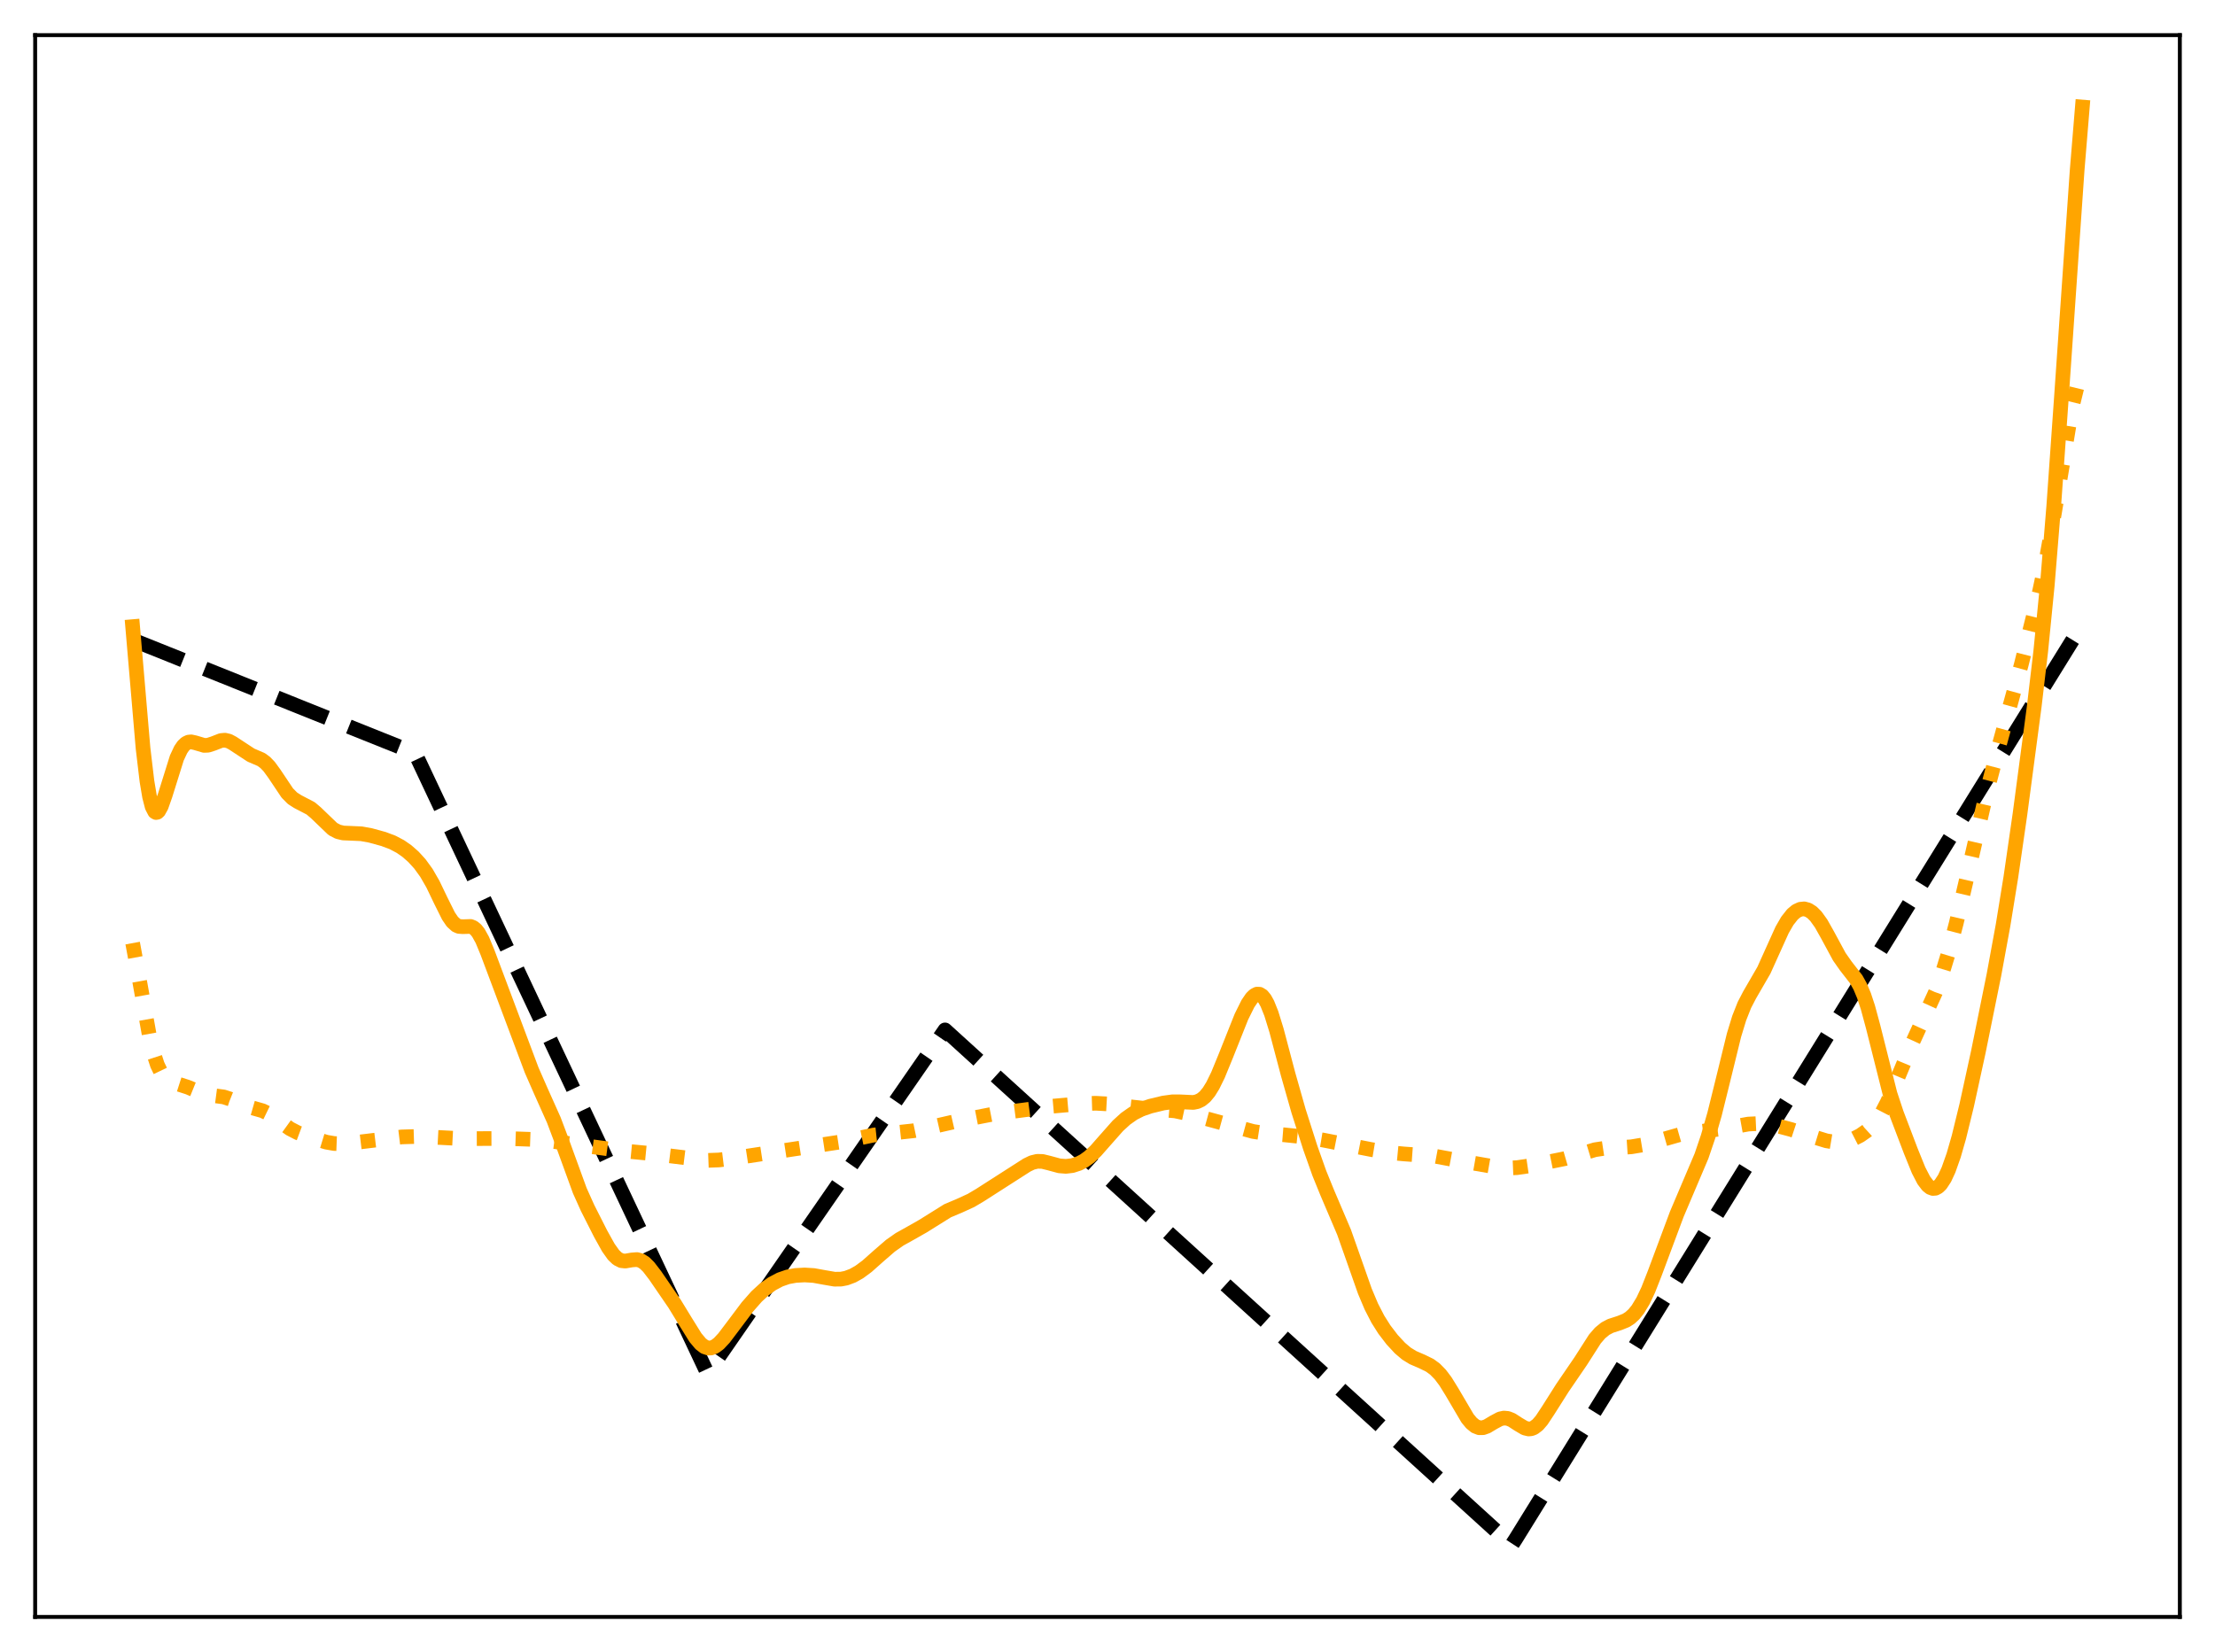 <?xml version="1.0" encoding="utf-8" standalone="no"?>
<!DOCTYPE svg PUBLIC "-//W3C//DTD SVG 1.1//EN"
  "http://www.w3.org/Graphics/SVG/1.1/DTD/svg11.dtd">
<svg xmlns:xlink="http://www.w3.org/1999/xlink" width="453.6pt" height="338.4pt" viewBox="0 0 453.6 338.4" xmlns="http://www.w3.org/2000/svg" version="1.1">
 <defs>
  <style type="text/css">*{stroke-linejoin: round; stroke-linecap: butt}</style>
 </defs>
 <g id="figure_1">
  <g id="patch_1">
   <path d="M 0 338.4 
L 453.6 338.4 
L 453.6 0 
L 0 0 
z
" style="fill: #ffffff"/>
  </g>
  <g id="axes_1">
   <g id="patch_2">
    <path d="M 7.2 331.2 
L 446.4 331.2 
L 446.4 7.2 
L 7.2 7.2 
z
" style="fill: #ffffff"/>
   </g>
   <g id="matplotlib.axis_1"/>
   <g id="matplotlib.axis_2"/>
   <g id="line2d_1">
    <path d="M 27.164 131.072 
L 84.925 154.237 
L 85.457 155.231 
L 144.816 281.179 
L 145.082 280.971 
L 193.527 210.958 
L 309.583 316.473 
L 310.381 315.249 
L 426.436 127.877 
L 426.436 127.877 
" clip-path="url(#p5dd5cc6cc7)" style="fill: none; stroke-dasharray: 11.1,4.8; stroke-dashoffset: 0; stroke: #000000; stroke-width: 3"/>
   </g>
   <g id="line2d_2">
    <path d="M 27.164 193.178 
L 28.228 198.95 
L 30.624 212.324 
L 31.423 215.641 
L 32.221 218.101 
L 33.02 219.763 
L 33.818 220.788 
L 34.617 221.376 
L 35.681 221.797 
L 38.343 222.653 
L 42.07 224.165 
L 43.667 224.407 
L 45.796 224.688 
L 47.127 225.119 
L 51.652 226.917 
L 53.782 227.527 
L 55.113 228.176 
L 56.71 229.279 
L 59.372 231.197 
L 60.969 232.022 
L 63.098 232.814 
L 66.825 233.952 
L 68.422 234.23 
L 70.019 234.29 
L 72.148 234.104 
L 82.263 232.881 
L 85.191 232.789 
L 88.652 232.924 
L 94.508 233.232 
L 103.824 233.2 
L 109.946 233.416 
L 113.407 233.812 
L 127.248 235.695 
L 133.104 236.259 
L 144.816 237.692 
L 147.212 237.602 
L 150.14 237.248 
L 172.233 233.893 
L 178.887 232.502 
L 182.348 232.133 
L 187.139 231.613 
L 189.801 231.056 
L 195.923 229.656 
L 203.642 228.15 
L 215.62 226.577 
L 221.21 226.087 
L 224.404 225.983 
L 226.8 226.117 
L 230.26 226.575 
L 233.721 226.955 
L 240.641 227.55 
L 243.303 228.124 
L 248.627 229.575 
L 256.612 231.762 
L 259.008 232.133 
L 263.001 232.451 
L 266.993 232.866 
L 270.986 233.529 
L 280.835 235.468 
L 284.561 236.087 
L 287.489 236.365 
L 293.878 236.824 
L 297.871 237.569 
L 306.655 239.106 
L 308.784 239.254 
L 310.647 239.176 
L 313.043 238.829 
L 320.496 237.322 
L 322.892 236.63 
L 326.618 235.504 
L 328.481 235.221 
L 331.143 235.092 
L 334.071 234.903 
L 336.467 234.503 
L 338.863 233.87 
L 343.92 232.424 
L 346.582 232.003 
L 353.236 231.111 
L 358.028 230.247 
L 360.157 230.144 
L 362.02 230.274 
L 364.15 230.654 
L 366.812 231.366 
L 370.804 232.687 
L 373.999 233.672 
L 375.596 233.937 
L 376.927 233.944 
L 378.257 233.723 
L 379.588 233.268 
L 380.919 232.586 
L 382.25 231.658 
L 383.315 230.685 
L 384.38 229.423 
L 385.444 227.788 
L 386.509 225.737 
L 387.84 222.678 
L 391.567 213.736 
L 396.358 203.263 
L 397.689 199.545 
L 399.02 195.171 
L 400.617 189.078 
L 402.746 179.96 
L 406.739 162.662 
L 408.868 154.581 
L 413.926 136.13 
L 417.652 121.233 
L 418.983 114.972 
L 420.314 107.5 
L 424.307 83.499 
L 425.372 79.155 
L 426.17 76.743 
L 426.436 76.088 
L 426.436 76.088 
" clip-path="url(#p5dd5cc6cc7)" style="fill: none; stroke-dasharray: 3,4.95; stroke-dashoffset: 0; stroke: #ffa500; stroke-width: 3"/>
   </g>
   <g id="line2d_3">
    <path d="M 27.164 128.358 
L 29.293 153.269 
L 30.092 159.999 
L 30.624 163.172 
L 31.156 165.245 
L 31.689 166.274 
L 31.955 166.432 
L 32.221 166.379 
L 32.487 166.136 
L 33.02 165.176 
L 33.818 162.911 
L 36.214 155.248 
L 37.012 153.546 
L 37.545 152.769 
L 38.077 152.267 
L 38.609 152.012 
L 39.142 151.958 
L 39.94 152.129 
L 41.804 152.681 
L 42.602 152.649 
L 43.667 152.308 
L 45.264 151.686 
L 46.063 151.613 
L 46.861 151.8 
L 47.66 152.227 
L 51.386 154.673 
L 53.516 155.589 
L 54.314 156.18 
L 55.113 157.009 
L 56.177 158.466 
L 58.839 162.443 
L 59.904 163.514 
L 60.969 164.197 
L 63.631 165.583 
L 64.695 166.488 
L 68.156 169.814 
L 69.22 170.368 
L 70.285 170.625 
L 71.882 170.69 
L 74.012 170.786 
L 75.875 171.127 
L 78.537 171.858 
L 80.4 172.559 
L 81.997 173.401 
L 83.328 174.328 
L 84.659 175.497 
L 85.99 176.956 
L 87.321 178.791 
L 88.652 181.101 
L 90.249 184.427 
L 91.846 187.636 
L 92.644 188.805 
L 93.443 189.526 
L 93.975 189.757 
L 94.774 189.818 
L 96.371 189.766 
L 96.903 189.979 
L 97.436 190.407 
L 97.968 191.074 
L 98.767 192.514 
L 99.831 195.081 
L 108.881 219.206 
L 110.745 223.46 
L 113.407 229.406 
L 115.004 233.637 
L 118.73 243.877 
L 120.327 247.434 
L 122.989 252.692 
L 124.586 255.563 
L 125.651 257.061 
L 126.449 257.82 
L 127.248 258.225 
L 128.047 258.312 
L 129.377 258.082 
L 130.442 257.998 
L 131.241 258.21 
L 132.039 258.724 
L 132.838 259.516 
L 134.169 261.249 
L 138.161 267.073 
L 140.291 270.558 
L 142.42 273.986 
L 143.485 275.258 
L 144.284 275.868 
L 145.082 276.133 
L 145.615 276.112 
L 146.413 275.801 
L 147.212 275.198 
L 148.276 274.058 
L 150.14 271.593 
L 153.068 267.689 
L 154.931 265.572 
L 156.528 264.1 
L 158.125 262.952 
L 159.722 262.105 
L 161.319 261.55 
L 162.916 261.255 
L 164.78 261.153 
L 166.643 261.268 
L 168.772 261.655 
L 170.902 262.022 
L 172.233 262.007 
L 173.297 261.8 
L 174.628 261.3 
L 175.959 260.554 
L 177.556 259.374 
L 179.952 257.243 
L 182.348 255.169 
L 184.211 253.858 
L 186.34 252.671 
L 189.002 251.158 
L 194.06 248 
L 196.455 246.99 
L 198.851 245.894 
L 200.714 244.788 
L 210.297 238.645 
L 211.361 238.132 
L 212.426 237.874 
L 213.491 237.904 
L 214.822 238.231 
L 216.951 238.807 
L 218.282 238.911 
L 219.613 238.752 
L 220.944 238.318 
L 222.009 237.755 
L 223.073 236.982 
L 224.404 235.729 
L 226.268 233.607 
L 228.929 230.6 
L 230.527 229.144 
L 232.124 228.023 
L 233.721 227.219 
L 235.584 226.578 
L 238.246 225.938 
L 240.109 225.686 
L 241.706 225.692 
L 244.368 225.818 
L 245.167 225.656 
L 245.965 225.279 
L 246.764 224.627 
L 247.562 223.658 
L 248.361 222.367 
L 249.425 220.197 
L 251.023 216.301 
L 254.217 208.28 
L 255.548 205.592 
L 256.346 204.42 
L 256.879 203.899 
L 257.411 203.631 
L 257.943 203.65 
L 258.476 203.978 
L 259.008 204.628 
L 259.54 205.595 
L 260.339 207.586 
L 261.404 211.036 
L 263.799 220.09 
L 265.929 227.585 
L 268.324 235.087 
L 270.188 240.341 
L 271.785 244.271 
L 275.245 252.393 
L 277.108 257.67 
L 279.504 264.479 
L 280.835 267.634 
L 282.166 270.217 
L 283.497 272.324 
L 285.094 274.412 
L 286.691 276.133 
L 288.022 277.262 
L 289.353 278.082 
L 291.216 278.886 
L 292.813 279.668 
L 293.878 280.452 
L 294.943 281.538 
L 296.007 282.947 
L 297.338 285.099 
L 300.532 290.528 
L 301.331 291.488 
L 302.129 292.14 
L 302.928 292.452 
L 303.727 292.437 
L 304.525 292.152 
L 305.856 291.352 
L 307.187 290.641 
L 307.985 290.465 
L 308.784 290.541 
L 309.583 290.859 
L 310.913 291.722 
L 312.244 292.511 
L 313.043 292.704 
L 313.575 292.656 
L 314.108 292.45 
L 314.906 291.844 
L 315.705 290.919 
L 317.036 288.907 
L 319.964 284.285 
L 323.69 278.834 
L 326.618 274.258 
L 327.683 273.028 
L 328.748 272.156 
L 329.812 271.594 
L 331.676 270.992 
L 333.007 270.455 
L 333.805 269.938 
L 334.604 269.206 
L 335.402 268.218 
L 336.467 266.462 
L 337.532 264.211 
L 338.863 260.821 
L 343.388 248.697 
L 348.445 236.792 
L 349.776 232.866 
L 351.107 228.247 
L 352.704 221.804 
L 355.1 212.027 
L 356.164 208.544 
L 357.229 205.849 
L 358.294 203.803 
L 361.222 198.744 
L 362.819 195.201 
L 364.948 190.487 
L 366.013 188.638 
L 367.078 187.287 
L 367.876 186.618 
L 368.675 186.245 
L 369.473 186.164 
L 370.272 186.377 
L 371.071 186.884 
L 371.869 187.68 
L 372.934 189.161 
L 374.265 191.527 
L 376.66 195.96 
L 377.991 197.856 
L 380.121 200.593 
L 380.919 202.031 
L 381.718 203.929 
L 382.516 206.344 
L 383.581 210.286 
L 387.041 224.042 
L 388.372 228.063 
L 391.3 235.756 
L 392.897 239.701 
L 393.962 241.761 
L 394.761 242.814 
L 395.293 243.241 
L 395.825 243.436 
L 396.358 243.393 
L 396.89 243.109 
L 397.423 242.589 
L 398.221 241.372 
L 399.02 239.652 
L 400.084 236.645 
L 401.149 232.939 
L 402.746 226.417 
L 405.142 215.429 
L 408.336 199.66 
L 410.199 189.497 
L 411.796 179.659 
L 413.66 166.761 
L 416.588 144.661 
L 417.919 133.362 
L 419.249 119.924 
L 420.58 103.627 
L 422.177 80.976 
L 425.372 34.834 
L 426.436 21.927 
L 426.436 21.927 
" clip-path="url(#p5dd5cc6cc7)" style="fill: none; stroke: #ffa500; stroke-width: 3; stroke-linecap: square"/>
   </g>
   <g id="patch_3">
    <path d="M 7.2 331.2 
L 7.2 7.2 
" style="fill: none; stroke: #000000; stroke-width: 0.8; stroke-linejoin: miter; stroke-linecap: square"/>
   </g>
   <g id="patch_4">
    <path d="M 446.4 331.2 
L 446.4 7.2 
" style="fill: none; stroke: #000000; stroke-width: 0.8; stroke-linejoin: miter; stroke-linecap: square"/>
   </g>
   <g id="patch_5">
    <path d="M 7.2 331.2 
L 446.4 331.2 
" style="fill: none; stroke: #000000; stroke-width: 0.8; stroke-linejoin: miter; stroke-linecap: square"/>
   </g>
   <g id="patch_6">
    <path d="M 7.2 7.2 
L 446.4 7.2 
" style="fill: none; stroke: #000000; stroke-width: 0.8; stroke-linejoin: miter; stroke-linecap: square"/>
   </g>
  </g>
 </g>
 <defs>
  <clipPath id="p5dd5cc6cc7">
   <rect x="7.2" y="7.2" width="439.2" height="324"/>
  </clipPath>
 </defs>
</svg>
